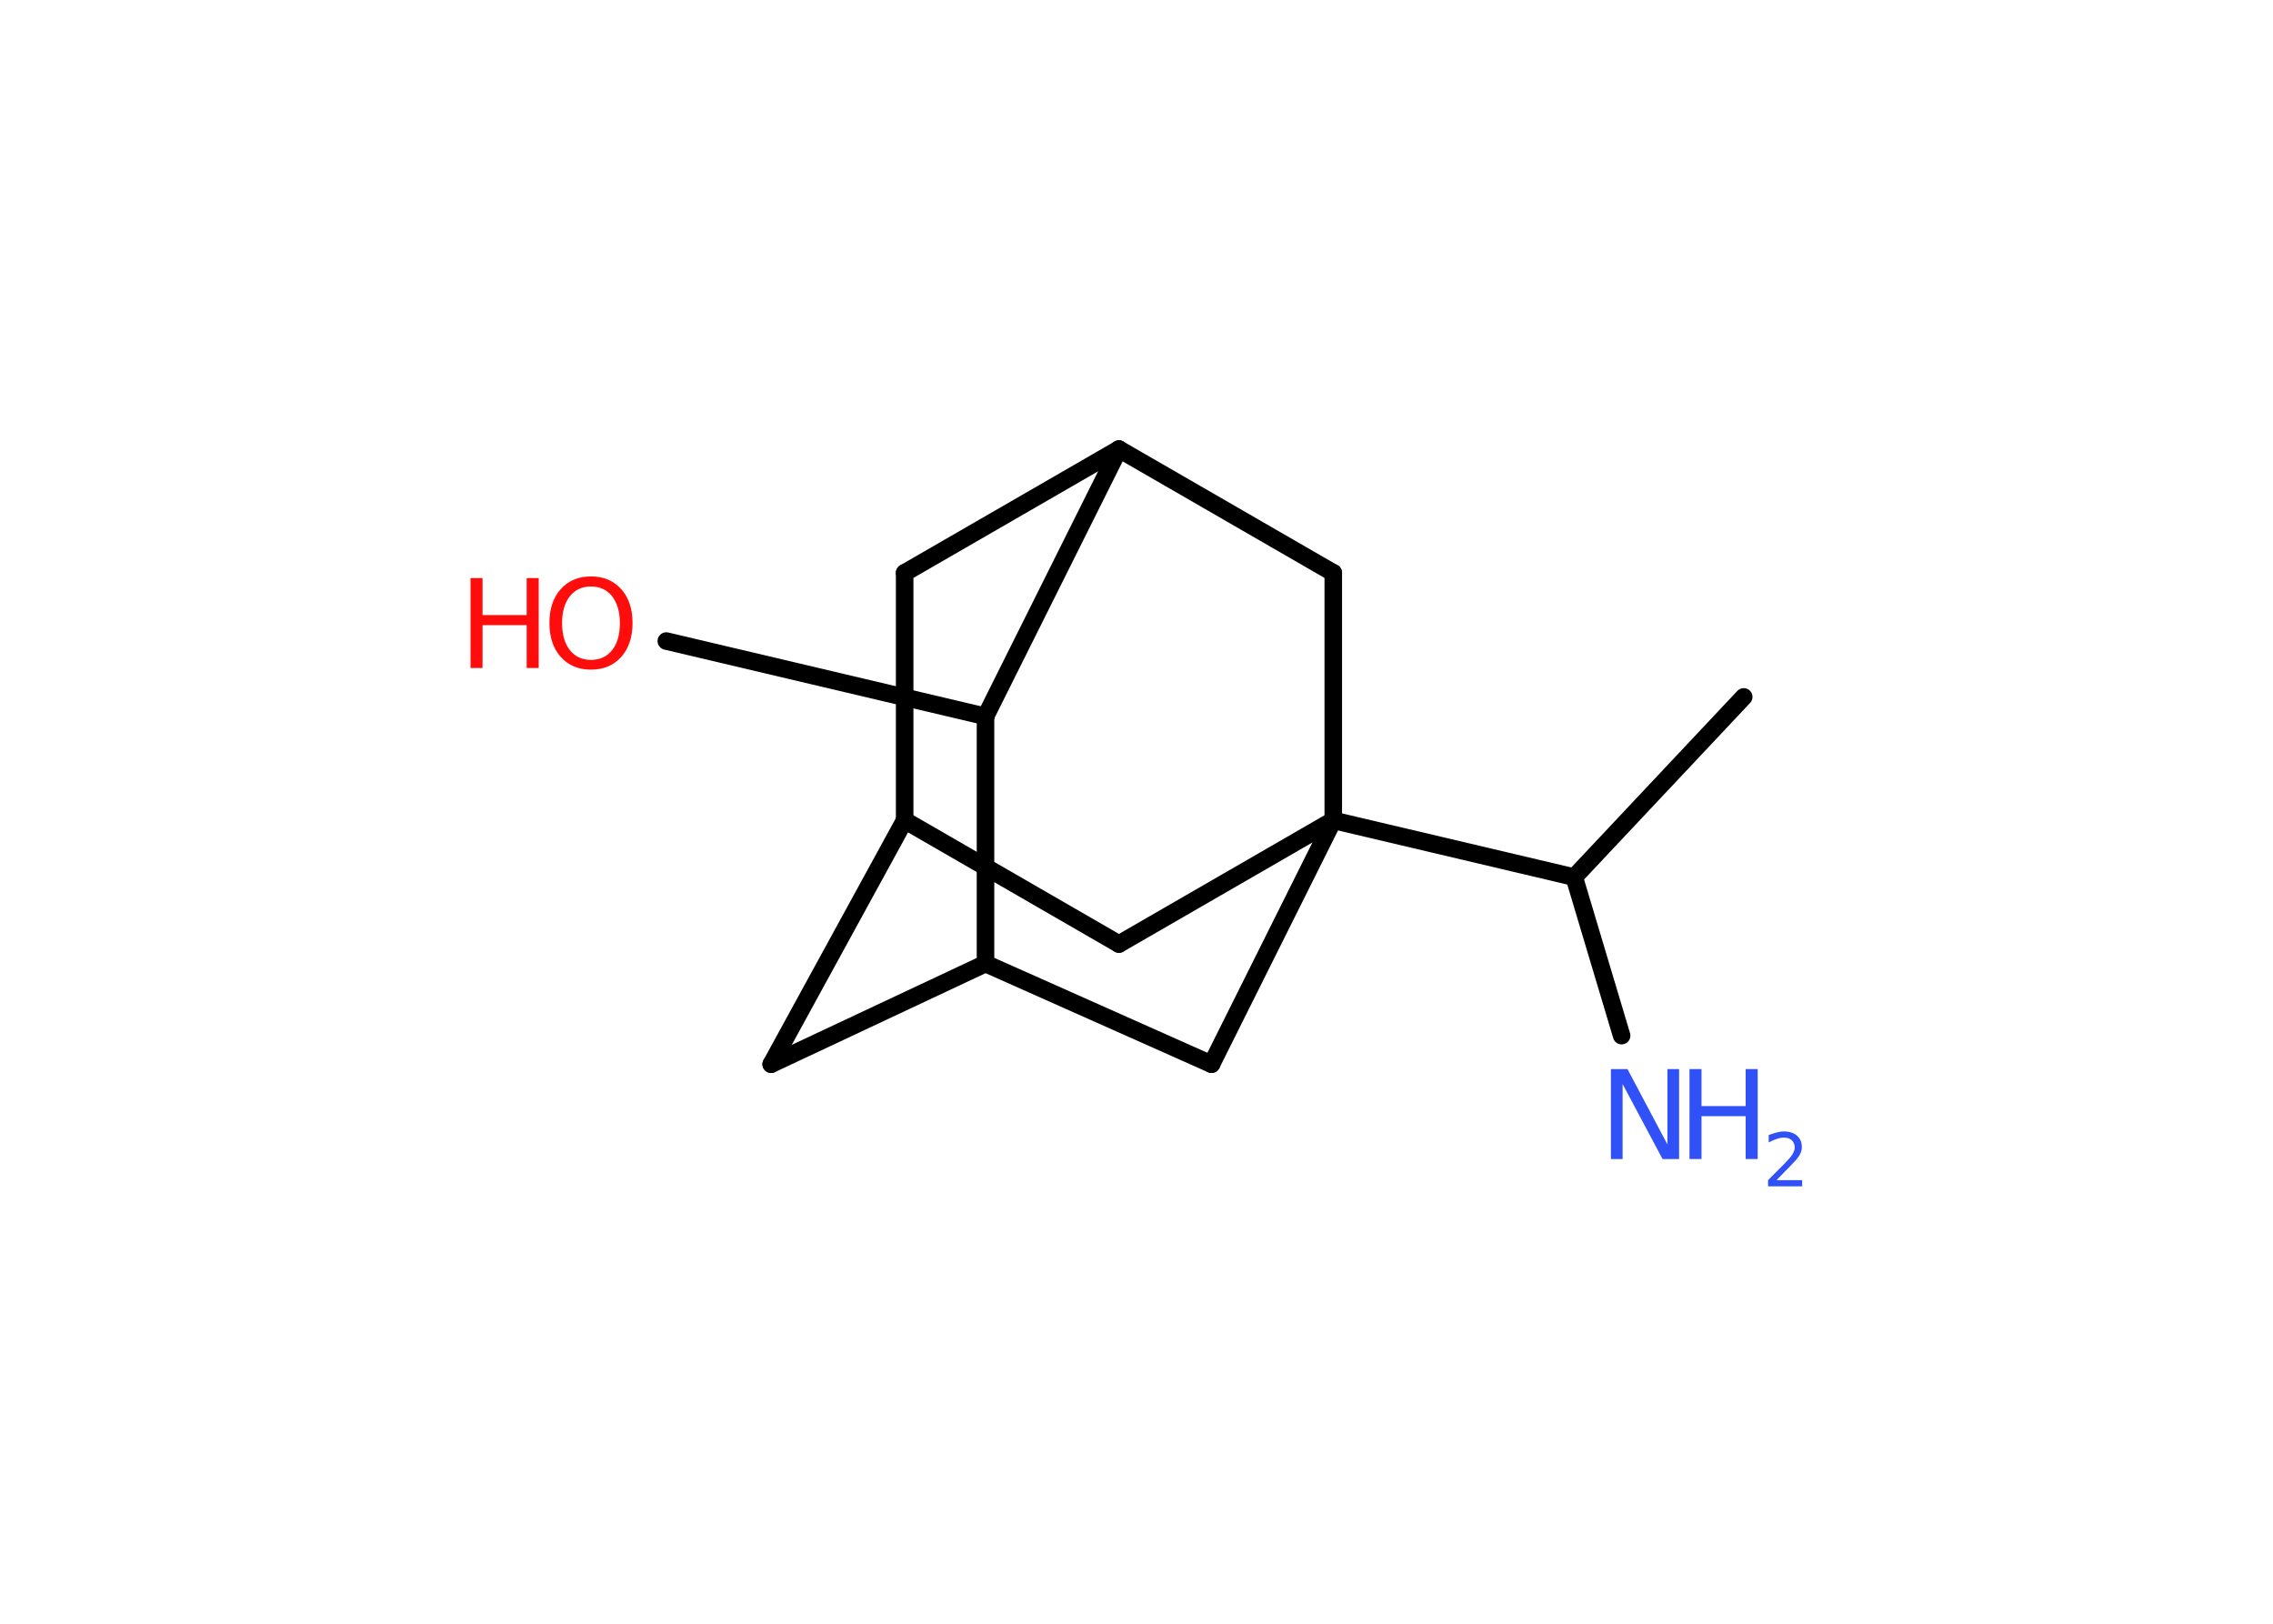 <?xml version='1.0' encoding='UTF-8'?>
<!DOCTYPE svg PUBLIC "-//W3C//DTD SVG 1.1//EN" "http://www.w3.org/Graphics/SVG/1.1/DTD/svg11.dtd">
<svg version='1.2' xmlns='http://www.w3.org/2000/svg' xmlns:xlink='http://www.w3.org/1999/xlink' width='70.0mm' height='50.0mm' viewBox='0 0 70.0 50.0'>
  <desc>Generated by the Chemistry Development Kit (http://github.com/cdk)</desc>
  <g stroke-linecap='round' stroke-linejoin='round' stroke='#000000' stroke-width='.54' fill='#3050F8'>
    <rect x='.0' y='.0' width='70.0' height='50.0' fill='#FFFFFF' stroke='none'/>
    <g id='mol1' class='mol'>
      <line id='mol1bnd1' class='bond' x1='53.7' y1='21.46' x2='48.48' y2='27.01'/>
      <line id='mol1bnd2' class='bond' x1='48.48' y1='27.01' x2='49.94' y2='31.89'/>
      <line id='mol1bnd3' class='bond' x1='48.48' y1='27.01' x2='41.06' y2='25.26'/>
      <line id='mol1bnd4' class='bond' x1='41.06' y1='25.26' x2='34.46' y2='29.07'/>
      <line id='mol1bnd5' class='bond' x1='34.46' y1='29.07' x2='27.86' y2='25.26'/>
      <line id='mol1bnd6' class='bond' x1='27.86' y1='25.26' x2='23.75' y2='32.77'/>
      <line id='mol1bnd7' class='bond' x1='23.75' y1='32.77' x2='30.35' y2='29.67'/>
      <line id='mol1bnd8' class='bond' x1='30.35' y1='29.67' x2='37.31' y2='32.77'/>
      <line id='mol1bnd9' class='bond' x1='41.06' y1='25.26' x2='37.31' y2='32.77'/>
      <line id='mol1bnd10' class='bond' x1='30.35' y1='29.67' x2='30.35' y2='22.06'/>
      <line id='mol1bnd11' class='bond' x1='30.35' y1='22.06' x2='20.52' y2='19.74'/>
      <line id='mol1bnd12' class='bond' x1='30.35' y1='22.06' x2='34.46' y2='13.83'/>
      <line id='mol1bnd13' class='bond' x1='34.46' y1='13.83' x2='27.86' y2='17.64'/>
      <line id='mol1bnd14' class='bond' x1='27.86' y1='25.26' x2='27.86' y2='17.64'/>
      <line id='mol1bnd15' class='bond' x1='34.46' y1='13.83' x2='41.06' y2='17.64'/>
      <line id='mol1bnd16' class='bond' x1='41.06' y1='25.26' x2='41.06' y2='17.64'/>
      <g id='mol1atm3' class='atom'>
        <path d='M49.62 32.92h.5l1.23 2.32v-2.32h.36v2.77h-.51l-1.23 -2.31v2.31h-.36v-2.77z' stroke='none'/>
        <path d='M52.03 32.92h.37v1.14h1.36v-1.14h.37v2.77h-.37v-1.32h-1.36v1.32h-.37v-2.77z' stroke='none'/>
        <path d='M54.72 36.34h.78v.19h-1.05v-.19q.13 -.13 .35 -.35q.22 -.22 .28 -.29q.11 -.12 .15 -.21q.04 -.08 .04 -.16q.0 -.13 -.09 -.22q-.09 -.08 -.24 -.08q-.11 .0 -.22 .04q-.12 .04 -.25 .11v-.23q.14 -.05 .25 -.08q.12 -.03 .21 -.03q.26 .0 .41 .13q.15 .13 .15 .35q.0 .1 -.04 .19q-.04 .09 -.14 .21q-.03 .03 -.18 .19q-.15 .15 -.42 .43z' stroke='none'/>
      </g>
      <g id='mol1atm11' class='atom'>
        <path d='M18.2 18.06q-.41 .0 -.65 .3q-.24 .3 -.24 .83q.0 .52 .24 .83q.24 .3 .65 .3q.41 .0 .65 -.3q.24 -.3 .24 -.83q.0 -.52 -.24 -.83q-.24 -.3 -.65 -.3zM18.2 17.75q.58 .0 .93 .39q.35 .39 .35 1.04q.0 .66 -.35 1.05q-.35 .39 -.93 .39q-.58 .0 -.93 -.39q-.35 -.39 -.35 -1.05q.0 -.65 .35 -1.04q.35 -.39 .93 -.39z' stroke='none' fill='#FF0D0D'/>
        <path d='M14.49 17.8h.37v1.14h1.36v-1.14h.37v2.77h-.37v-1.32h-1.36v1.32h-.37v-2.77z' stroke='none' fill='#FF0D0D'/>
      </g>
    </g>
  </g>
</svg>
